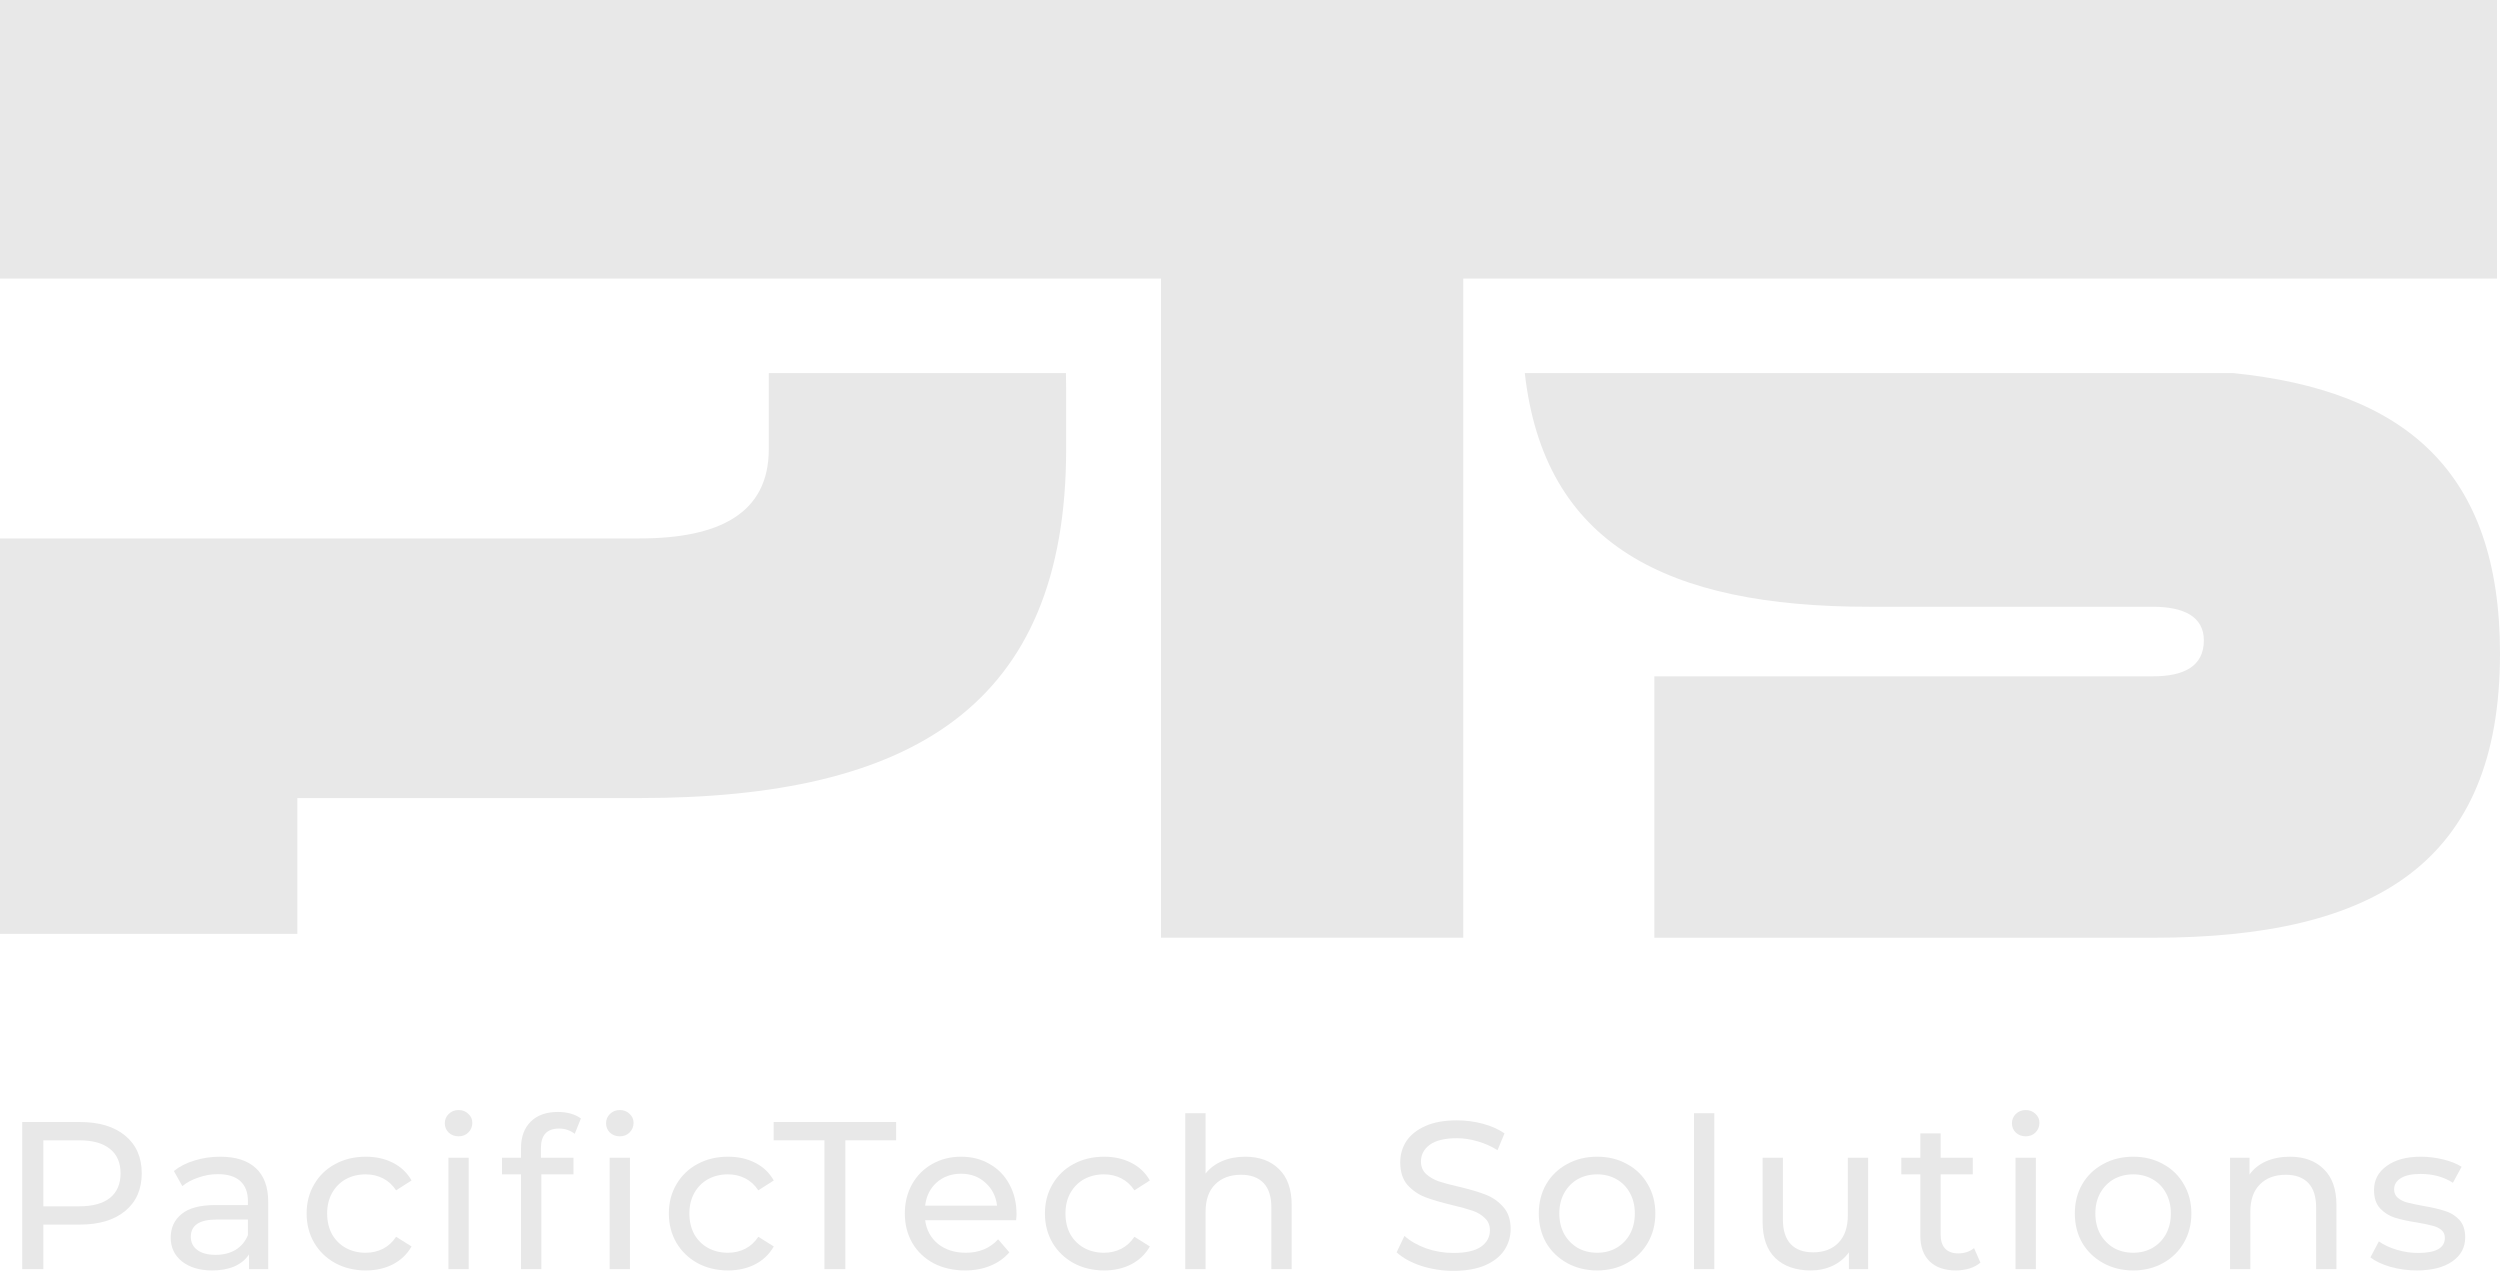 <svg width="120" height="61" viewBox="0 0 120 61" fill="none" xmlns="http://www.w3.org/2000/svg">
<g id="Group 5">
<g id="Group 1">
<path id="T" d="M0 0V13.372H55.729V45.01H70.237V13.372H119.855V0H0Z" fill="#E8E8E8"/>
<path id="Subtract" fill-rule="evenodd" clip-rule="evenodd" d="M73.19 17.907C74.117 26.135 79.996 29.125 89.713 29.125H103.348C104.798 29.125 105.785 29.585 105.785 30.736C105.785 32.003 104.798 32.463 103.348 32.463H79.409V45.012H103.348C113.966 45.012 120 41.443 120 31.369C120 22.58 115.406 18.743 107.183 17.907H73.19Z" fill="#E8E8E8"/>
<path id="Subtract_2" fill-rule="evenodd" clip-rule="evenodd" d="M36.902 17.907V21.558C36.902 24.645 34.523 25.845 30.693 25.845H14.273H0V44.825H14.273V38.307H30.693C43.748 38.307 51.175 33.906 51.175 21.558V18.699C51.175 18.431 51.172 18.168 51.165 17.907H36.902Z" fill="#E8E8E8"/>
</g>
<g id="PacificTech Solutions">
<path d="M3.838 53.857C4.759 53.857 5.483 54.076 6.011 54.513C6.539 54.95 6.803 55.552 6.803 56.319C6.803 57.086 6.539 57.688 6.011 58.125C5.483 58.562 4.759 58.78 3.838 58.78H2.081V60.919H1.066V53.857H3.838ZM3.808 57.903C4.451 57.903 4.941 57.768 5.28 57.499C5.618 57.223 5.787 56.83 5.787 56.319C5.787 55.808 5.618 55.418 5.28 55.149C4.941 54.873 4.451 54.735 3.808 54.735H2.081V57.903H3.808Z" fill="#E8E8E8"/>
<path d="M10.57 55.522C11.314 55.522 11.883 55.703 12.275 56.067C12.675 56.43 12.874 56.971 12.874 57.691V60.919H11.951V60.213C11.788 60.462 11.555 60.653 11.25 60.788C10.952 60.916 10.597 60.98 10.184 60.98C9.582 60.98 9.098 60.835 8.732 60.546C8.373 60.257 8.194 59.877 8.194 59.406C8.194 58.935 8.367 58.558 8.712 58.276C9.057 57.987 9.605 57.842 10.357 57.842H11.9V57.651C11.9 57.233 11.778 56.914 11.534 56.692C11.291 56.47 10.932 56.359 10.458 56.359C10.14 56.359 9.829 56.413 9.524 56.521C9.219 56.621 8.962 56.759 8.752 56.934L8.346 56.208C8.624 55.986 8.955 55.818 9.341 55.703C9.727 55.582 10.137 55.522 10.57 55.522ZM10.346 60.233C10.719 60.233 11.04 60.152 11.311 59.991C11.582 59.823 11.778 59.587 11.9 59.285V58.538H10.397C9.571 58.538 9.159 58.814 9.159 59.365C9.159 59.635 9.263 59.846 9.473 60.001C9.683 60.156 9.974 60.233 10.346 60.233Z" fill="#E8E8E8"/>
<path d="M17.561 60.98C17.013 60.98 16.522 60.862 16.089 60.627C15.662 60.391 15.327 60.068 15.084 59.658C14.84 59.241 14.718 58.77 14.718 58.246C14.718 57.721 14.84 57.254 15.084 56.843C15.327 56.426 15.662 56.104 16.089 55.875C16.522 55.639 17.013 55.522 17.561 55.522C18.048 55.522 18.482 55.619 18.861 55.814C19.247 56.009 19.544 56.292 19.754 56.662L19.013 57.136C18.844 56.88 18.634 56.689 18.384 56.561C18.133 56.433 17.855 56.369 17.551 56.369C17.199 56.369 16.881 56.447 16.596 56.601C16.319 56.756 16.099 56.978 15.937 57.267C15.781 57.55 15.703 57.876 15.703 58.246C15.703 58.622 15.781 58.955 15.937 59.244C16.099 59.527 16.319 59.745 16.596 59.9C16.881 60.055 17.199 60.132 17.551 60.132C17.855 60.132 18.133 60.068 18.384 59.941C18.634 59.813 18.844 59.621 19.013 59.365L19.754 59.83C19.544 60.2 19.247 60.485 18.861 60.687C18.482 60.882 18.048 60.98 17.561 60.98Z" fill="#E8E8E8"/>
<path d="M21.524 55.572H22.498V60.919H21.524V55.572ZM22.011 54.543C21.822 54.543 21.663 54.483 21.534 54.362C21.412 54.241 21.351 54.093 21.351 53.918C21.351 53.743 21.412 53.595 21.534 53.474C21.663 53.346 21.822 53.282 22.011 53.282C22.201 53.282 22.356 53.343 22.478 53.464C22.607 53.578 22.671 53.723 22.671 53.898C22.671 54.079 22.607 54.234 22.478 54.362C22.356 54.483 22.201 54.543 22.011 54.543Z" fill="#E8E8E8"/>
<path d="M26.837 54.17C26.255 54.17 25.964 54.483 25.964 55.108V55.572H27.527V56.369H25.984V60.919H25.009V56.369H24.096V55.572H25.009V55.098C25.009 54.567 25.165 54.147 25.476 53.837C25.788 53.528 26.224 53.373 26.786 53.373C27.003 53.373 27.206 53.4 27.395 53.454C27.585 53.508 27.747 53.585 27.883 53.686L27.588 54.422C27.365 54.254 27.114 54.17 26.837 54.17ZM29.263 55.572H30.238V60.919H29.263V55.572ZM29.751 54.543C29.561 54.543 29.402 54.483 29.273 54.362C29.152 54.241 29.091 54.093 29.091 53.918C29.091 53.743 29.152 53.595 29.273 53.474C29.402 53.346 29.561 53.282 29.751 53.282C29.94 53.282 30.096 53.343 30.218 53.464C30.346 53.578 30.411 53.723 30.411 53.898C30.411 54.079 30.346 54.234 30.218 54.362C30.096 54.483 29.94 54.543 29.751 54.543Z" fill="#E8E8E8"/>
<path d="M34.948 60.98C34.4 60.98 33.909 60.862 33.476 60.627C33.05 60.391 32.715 60.068 32.471 59.658C32.227 59.241 32.105 58.77 32.105 58.246C32.105 57.721 32.227 57.254 32.471 56.843C32.715 56.426 33.05 56.104 33.476 55.875C33.909 55.639 34.4 55.522 34.948 55.522C35.436 55.522 35.869 55.619 36.248 55.814C36.634 56.009 36.931 56.292 37.141 56.662L36.4 57.136C36.231 56.88 36.021 56.689 35.771 56.561C35.52 56.433 35.243 56.369 34.938 56.369C34.586 56.369 34.268 56.447 33.984 56.601C33.706 56.756 33.486 56.978 33.324 57.267C33.168 57.55 33.09 57.876 33.09 58.246C33.09 58.622 33.168 58.955 33.324 59.244C33.486 59.527 33.706 59.745 33.984 59.9C34.268 60.055 34.586 60.132 34.938 60.132C35.243 60.132 35.52 60.068 35.771 59.941C36.021 59.813 36.231 59.621 36.4 59.365L37.141 59.83C36.931 60.2 36.634 60.485 36.248 60.687C35.869 60.882 35.436 60.98 34.948 60.98Z" fill="#E8E8E8"/>
<path d="M39.572 54.735H37.135V53.857H43.014V54.735H40.577V60.919H39.572V54.735Z" fill="#E8E8E8"/>
<path d="M48.793 58.276C48.793 58.35 48.786 58.447 48.773 58.569H44.407C44.468 59.039 44.675 59.419 45.026 59.709C45.385 59.991 45.829 60.132 46.356 60.132C46.999 60.132 47.517 59.917 47.91 59.487L48.448 60.112C48.204 60.395 47.9 60.61 47.534 60.758C47.175 60.906 46.773 60.98 46.326 60.98C45.758 60.98 45.253 60.865 44.813 60.637C44.373 60.401 44.032 60.075 43.788 59.658C43.551 59.241 43.432 58.77 43.432 58.246C43.432 57.728 43.547 57.26 43.778 56.843C44.014 56.426 44.336 56.104 44.742 55.875C45.155 55.639 45.619 55.522 46.133 55.522C46.648 55.522 47.105 55.639 47.504 55.875C47.91 56.104 48.225 56.426 48.448 56.843C48.678 57.26 48.793 57.738 48.793 58.276ZM46.133 56.339C45.666 56.339 45.273 56.48 44.955 56.763C44.644 57.045 44.461 57.415 44.407 57.872H47.859C47.805 57.422 47.619 57.055 47.301 56.773C46.989 56.484 46.6 56.339 46.133 56.339Z" fill="#E8E8E8"/>
<path d="M53 60.98C52.452 60.98 51.961 60.862 51.528 60.627C51.101 60.391 50.766 60.068 50.522 59.658C50.279 59.241 50.157 58.77 50.157 58.246C50.157 57.721 50.279 57.254 50.522 56.843C50.766 56.426 51.101 56.104 51.528 55.875C51.961 55.639 52.452 55.522 53 55.522C53.487 55.522 53.92 55.619 54.299 55.814C54.685 56.009 54.983 56.292 55.193 56.662L54.452 57.136C54.282 56.88 54.073 56.689 53.822 56.561C53.572 56.433 53.294 56.369 52.99 56.369C52.638 56.369 52.319 56.447 52.035 56.601C51.758 56.756 51.538 56.978 51.375 57.267C51.22 57.55 51.142 57.876 51.142 58.246C51.142 58.622 51.22 58.955 51.375 59.244C51.538 59.527 51.758 59.745 52.035 59.9C52.319 60.055 52.638 60.132 52.99 60.132C53.294 60.132 53.572 60.068 53.822 59.941C54.073 59.813 54.282 59.621 54.452 59.365L55.193 59.83C54.983 60.2 54.685 60.485 54.299 60.687C53.92 60.882 53.487 60.98 53 60.98Z" fill="#E8E8E8"/>
<path d="M59.766 55.522C60.45 55.522 60.991 55.72 61.391 56.117C61.797 56.507 62 57.082 62 57.842V60.919H61.025V57.953C61.025 57.435 60.9 57.045 60.65 56.783C60.399 56.521 60.04 56.389 59.573 56.389C59.045 56.389 58.629 56.544 58.325 56.853C58.02 57.156 57.868 57.593 57.868 58.165V60.919H56.893V53.434H57.868V56.329C58.071 56.073 58.335 55.875 58.66 55.734C58.991 55.593 59.36 55.522 59.766 55.522Z" fill="#E8E8E8"/>
<path d="M69.759 61C69.224 61 68.707 60.919 68.206 60.758C67.712 60.59 67.322 60.374 67.038 60.112L67.414 59.325C67.685 59.567 68.03 59.766 68.449 59.92C68.876 60.068 69.312 60.142 69.759 60.142C70.348 60.142 70.788 60.045 71.079 59.85C71.37 59.648 71.516 59.382 71.516 59.053C71.516 58.811 71.434 58.616 71.272 58.468C71.116 58.313 70.92 58.195 70.683 58.114C70.453 58.034 70.125 57.943 69.698 57.842C69.163 57.714 68.73 57.587 68.399 57.459C68.074 57.331 67.793 57.136 67.556 56.874C67.326 56.605 67.211 56.245 67.211 55.794C67.211 55.418 67.309 55.078 67.505 54.775C67.708 54.473 68.013 54.23 68.419 54.049C68.825 53.867 69.329 53.777 69.932 53.777C70.351 53.777 70.764 53.83 71.171 53.938C71.577 54.046 71.925 54.2 72.216 54.402L71.881 55.209C71.583 55.021 71.265 54.88 70.927 54.785C70.588 54.684 70.257 54.634 69.932 54.634C69.356 54.634 68.923 54.738 68.632 54.947C68.348 55.155 68.206 55.424 68.206 55.754C68.206 55.996 68.287 56.194 68.449 56.349C68.612 56.497 68.811 56.615 69.049 56.702C69.292 56.783 69.62 56.87 70.033 56.965C70.568 57.092 70.998 57.22 71.323 57.348C71.648 57.476 71.925 57.671 72.155 57.933C72.392 58.195 72.511 58.548 72.511 58.992C72.511 59.362 72.409 59.702 72.206 60.011C72.003 60.314 71.695 60.556 71.282 60.737C70.869 60.912 70.362 61 69.759 61Z" fill="#E8E8E8"/>
<path d="M76.664 60.98C76.129 60.98 75.649 60.862 75.222 60.627C74.796 60.391 74.461 60.068 74.217 59.658C73.98 59.241 73.862 58.77 73.862 58.246C73.862 57.721 73.98 57.254 74.217 56.843C74.461 56.426 74.796 56.104 75.222 55.875C75.649 55.639 76.129 55.522 76.664 55.522C77.199 55.522 77.676 55.639 78.096 55.875C78.522 56.104 78.854 56.426 79.091 56.843C79.335 57.254 79.456 57.721 79.456 58.246C79.456 58.77 79.335 59.241 79.091 59.658C78.854 60.068 78.522 60.391 78.096 60.627C77.676 60.862 77.199 60.98 76.664 60.98ZM76.664 60.132C77.009 60.132 77.317 60.055 77.588 59.9C77.866 59.739 78.082 59.517 78.238 59.234C78.394 58.945 78.472 58.616 78.472 58.246C78.472 57.876 78.394 57.55 78.238 57.267C78.082 56.978 77.866 56.756 77.588 56.601C77.317 56.447 77.009 56.369 76.664 56.369C76.319 56.369 76.008 56.447 75.73 56.601C75.459 56.756 75.243 56.978 75.08 57.267C74.925 57.55 74.847 57.876 74.847 58.246C74.847 58.616 74.925 58.945 75.08 59.234C75.243 59.517 75.459 59.739 75.73 59.9C76.008 60.055 76.319 60.132 76.664 60.132Z" fill="#E8E8E8"/>
<path d="M81.312 53.434H82.287V60.919H81.312V53.434Z" fill="#E8E8E8"/>
<path d="M89.671 55.572V60.919H88.747V60.112C88.551 60.388 88.29 60.603 87.965 60.758C87.647 60.906 87.299 60.98 86.919 60.98C86.202 60.98 85.637 60.785 85.224 60.395C84.811 59.998 84.605 59.416 84.605 58.649V55.572H85.579V58.538C85.579 59.056 85.704 59.45 85.955 59.719C86.205 59.981 86.564 60.112 87.031 60.112C87.546 60.112 87.952 59.957 88.249 59.648C88.547 59.339 88.696 58.901 88.696 58.337V55.572H89.671Z" fill="#E8E8E8"/>
<path d="M95.06 60.606C94.918 60.727 94.742 60.822 94.532 60.889C94.322 60.949 94.105 60.98 93.882 60.98C93.341 60.98 92.921 60.835 92.623 60.546C92.325 60.257 92.176 59.843 92.176 59.305V56.369H91.263V55.572H92.176V54.402H93.151V55.572H94.694V56.369H93.151V59.265C93.151 59.554 93.222 59.776 93.364 59.93C93.513 60.085 93.723 60.163 93.994 60.163C94.292 60.163 94.545 60.078 94.755 59.91L95.06 60.606Z" fill="#E8E8E8"/>
<path d="M96.746 55.572H97.721V60.919H96.746V55.572ZM97.233 54.543C97.044 54.543 96.885 54.483 96.756 54.362C96.634 54.241 96.573 54.093 96.573 53.918C96.573 53.743 96.634 53.595 96.756 53.474C96.885 53.346 97.044 53.282 97.233 53.282C97.423 53.282 97.578 53.343 97.7 53.464C97.829 53.578 97.893 53.723 97.893 53.898C97.893 54.079 97.829 54.234 97.7 54.362C97.578 54.483 97.423 54.543 97.233 54.543Z" fill="#E8E8E8"/>
<path d="M102.394 60.98C101.859 60.98 101.379 60.862 100.952 60.627C100.526 60.391 100.191 60.068 99.947 59.658C99.71 59.241 99.592 58.77 99.592 58.246C99.592 57.721 99.71 57.254 99.947 56.843C100.191 56.426 100.526 56.104 100.952 55.875C101.379 55.639 101.859 55.522 102.394 55.522C102.929 55.522 103.406 55.639 103.826 55.875C104.252 56.104 104.584 56.426 104.821 56.843C105.064 57.254 105.186 57.721 105.186 58.246C105.186 58.77 105.064 59.241 104.821 59.658C104.584 60.068 104.252 60.391 103.826 60.627C103.406 60.862 102.929 60.98 102.394 60.98ZM102.394 60.132C102.739 60.132 103.047 60.055 103.318 59.9C103.595 59.739 103.812 59.517 103.968 59.234C104.123 58.945 104.201 58.616 104.201 58.246C104.201 57.876 104.123 57.55 103.968 57.267C103.812 56.978 103.595 56.756 103.318 56.601C103.047 56.447 102.739 56.369 102.394 56.369C102.049 56.369 101.737 56.447 101.46 56.601C101.189 56.756 100.973 56.978 100.81 57.267C100.654 57.55 100.577 57.876 100.577 58.246C100.577 58.616 100.654 58.945 100.81 59.234C100.973 59.517 101.189 59.739 101.46 59.9C101.737 60.055 102.049 60.132 102.394 60.132Z" fill="#E8E8E8"/>
<path d="M109.915 55.522C110.599 55.522 111.14 55.72 111.54 56.117C111.946 56.507 112.149 57.082 112.149 57.842V60.919H111.174V57.953C111.174 57.435 111.049 57.045 110.798 56.783C110.548 56.521 110.189 56.389 109.722 56.389C109.194 56.389 108.778 56.544 108.473 56.853C108.169 57.156 108.016 57.593 108.016 58.165V60.919H107.042V55.572H107.976V56.379C108.172 56.104 108.436 55.892 108.768 55.744C109.106 55.596 109.489 55.522 109.915 55.522Z" fill="#E8E8E8"/>
<path d="M116.004 60.98C115.564 60.98 115.141 60.922 114.734 60.808C114.328 60.687 114.01 60.536 113.78 60.354L114.186 59.587C114.423 59.756 114.711 59.89 115.049 59.991C115.388 60.092 115.729 60.142 116.075 60.142C116.927 60.142 117.354 59.9 117.354 59.416C117.354 59.255 117.296 59.127 117.181 59.033C117.066 58.938 116.921 58.871 116.745 58.831C116.575 58.784 116.332 58.733 116.014 58.679C115.58 58.612 115.225 58.535 114.948 58.447C114.677 58.36 114.443 58.212 114.247 58.004C114.051 57.795 113.953 57.502 113.953 57.126C113.953 56.642 114.156 56.255 114.562 55.966C114.968 55.67 115.513 55.522 116.196 55.522C116.555 55.522 116.914 55.566 117.273 55.653C117.631 55.74 117.926 55.858 118.156 56.006L117.74 56.773C117.3 56.49 116.782 56.349 116.186 56.349C115.773 56.349 115.459 56.416 115.242 56.551C115.025 56.685 114.917 56.864 114.917 57.086C114.917 57.26 114.978 57.398 115.1 57.499C115.222 57.6 115.371 57.674 115.547 57.721C115.729 57.768 115.983 57.822 116.308 57.883C116.741 57.956 117.09 58.037 117.354 58.125C117.625 58.205 117.855 58.347 118.044 58.548C118.234 58.75 118.329 59.033 118.329 59.396C118.329 59.88 118.119 60.267 117.699 60.556C117.286 60.838 116.721 60.98 116.004 60.98Z" fill="#E8E8E8"/>
</g>
</g>
</svg>
